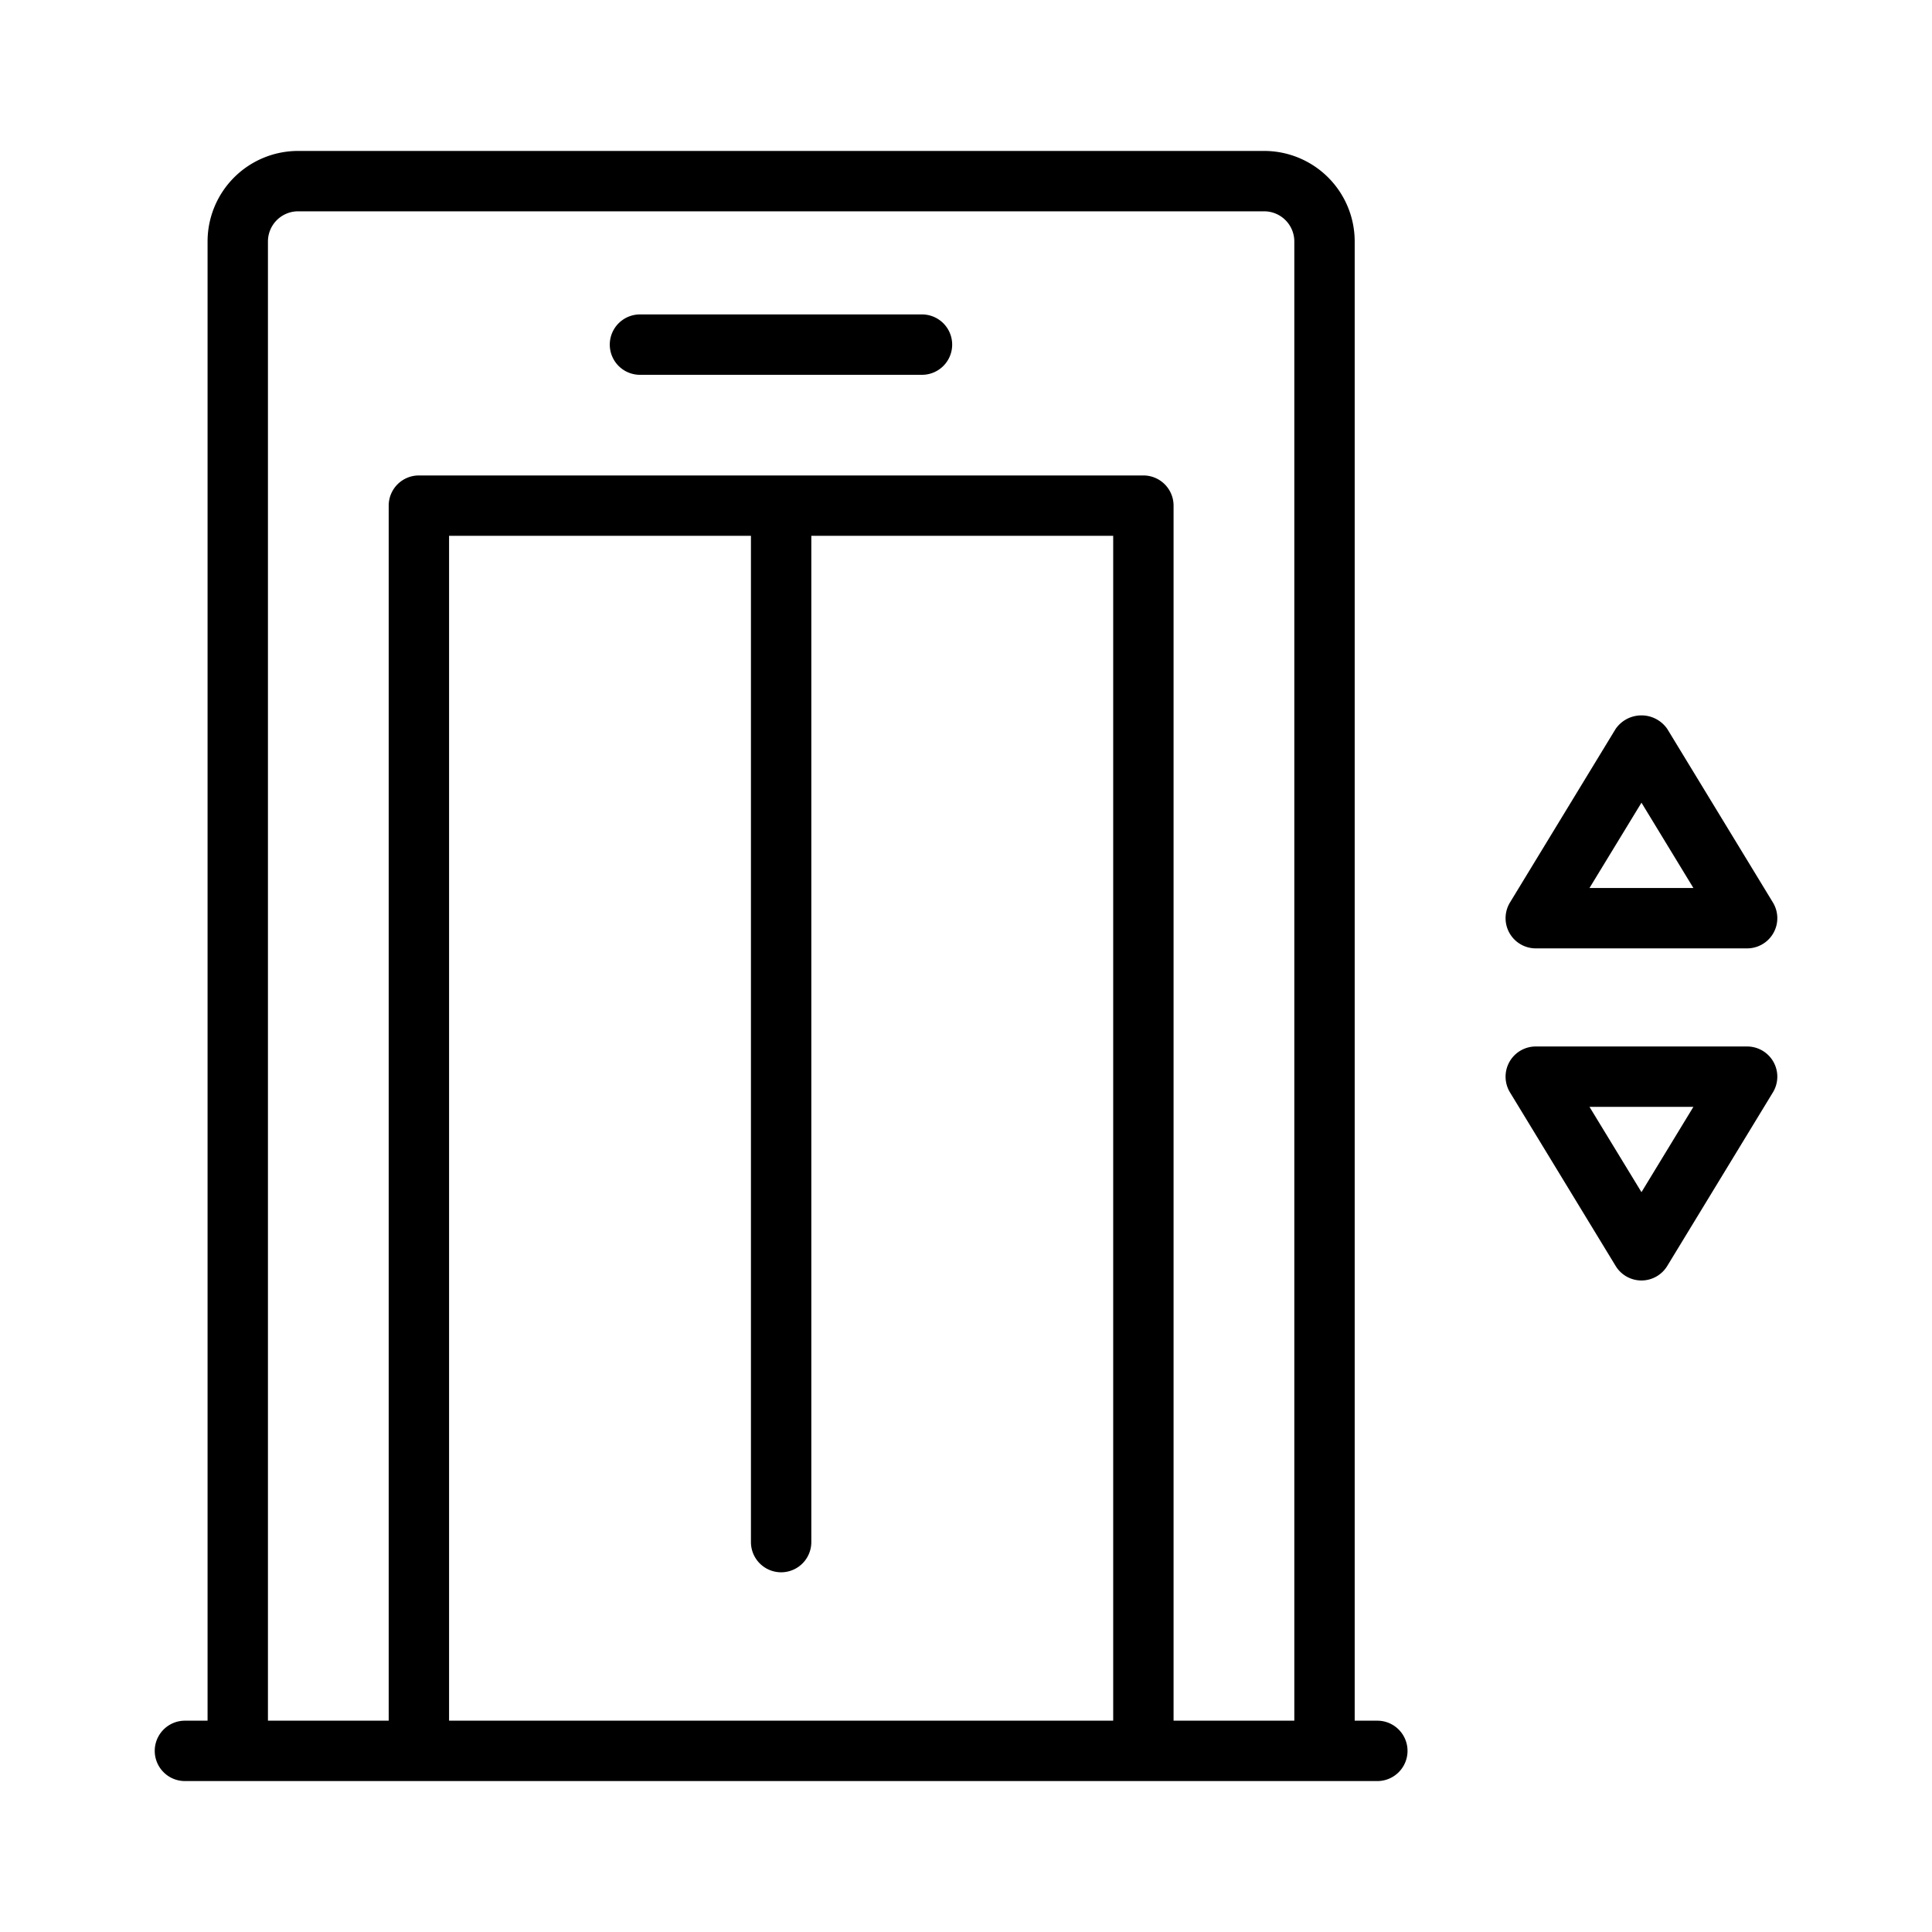 <svg height='100px' width='100px'  fill="#000000" xmlns="http://www.w3.org/2000/svg" data-name="ICON Black" viewBox="0 0 32 32" x="0px" y="0px"><title>elevator</title><path d="M22.813,28.5h-.375V4a1.5,1.5,0,0,0-1.5-1.5h-16A1.5,1.5,0,0,0,3.438,4V28.5H3.063a.5.5,0,0,0,0,1h19.75a.5.5,0,1,0,0-1Zm-15.375,0V8.875h5V25.542a.5.5,0,0,0,1,0V8.875h5V28.5Zm12,0V8.375a.5.5,0,0,0-.5-.5h-12a.5.5,0,0,0-.5.5V28.5h-2V4a.5.5,0,0,1,.5-.5h16a.5.5,0,0,1,.5.5V28.5Zm6-12.792h3.5a.5.5,0,0,0,.427-.76l-1.75-2.875a.52.52,0,0,0-.855,0l-1.75,2.875a.5.5,0,0,0,.428.76Zm1.75-2.413.86,1.413H26.327Zm1.75,4.038h-3.5a.5.5,0,0,0-.428.76l1.75,2.875a.5.5,0,0,0,.855,0l1.75-2.875a.5.5,0,0,0-.427-.76Zm-1.75,2.413-.861-1.413h1.721ZM15.771,5.708a.5.5,0,0,1-.5.5H10.6a.5.5,0,0,1,0-1h4.667A.5.5,0,0,1,15.771,5.708Z"></path></svg>
